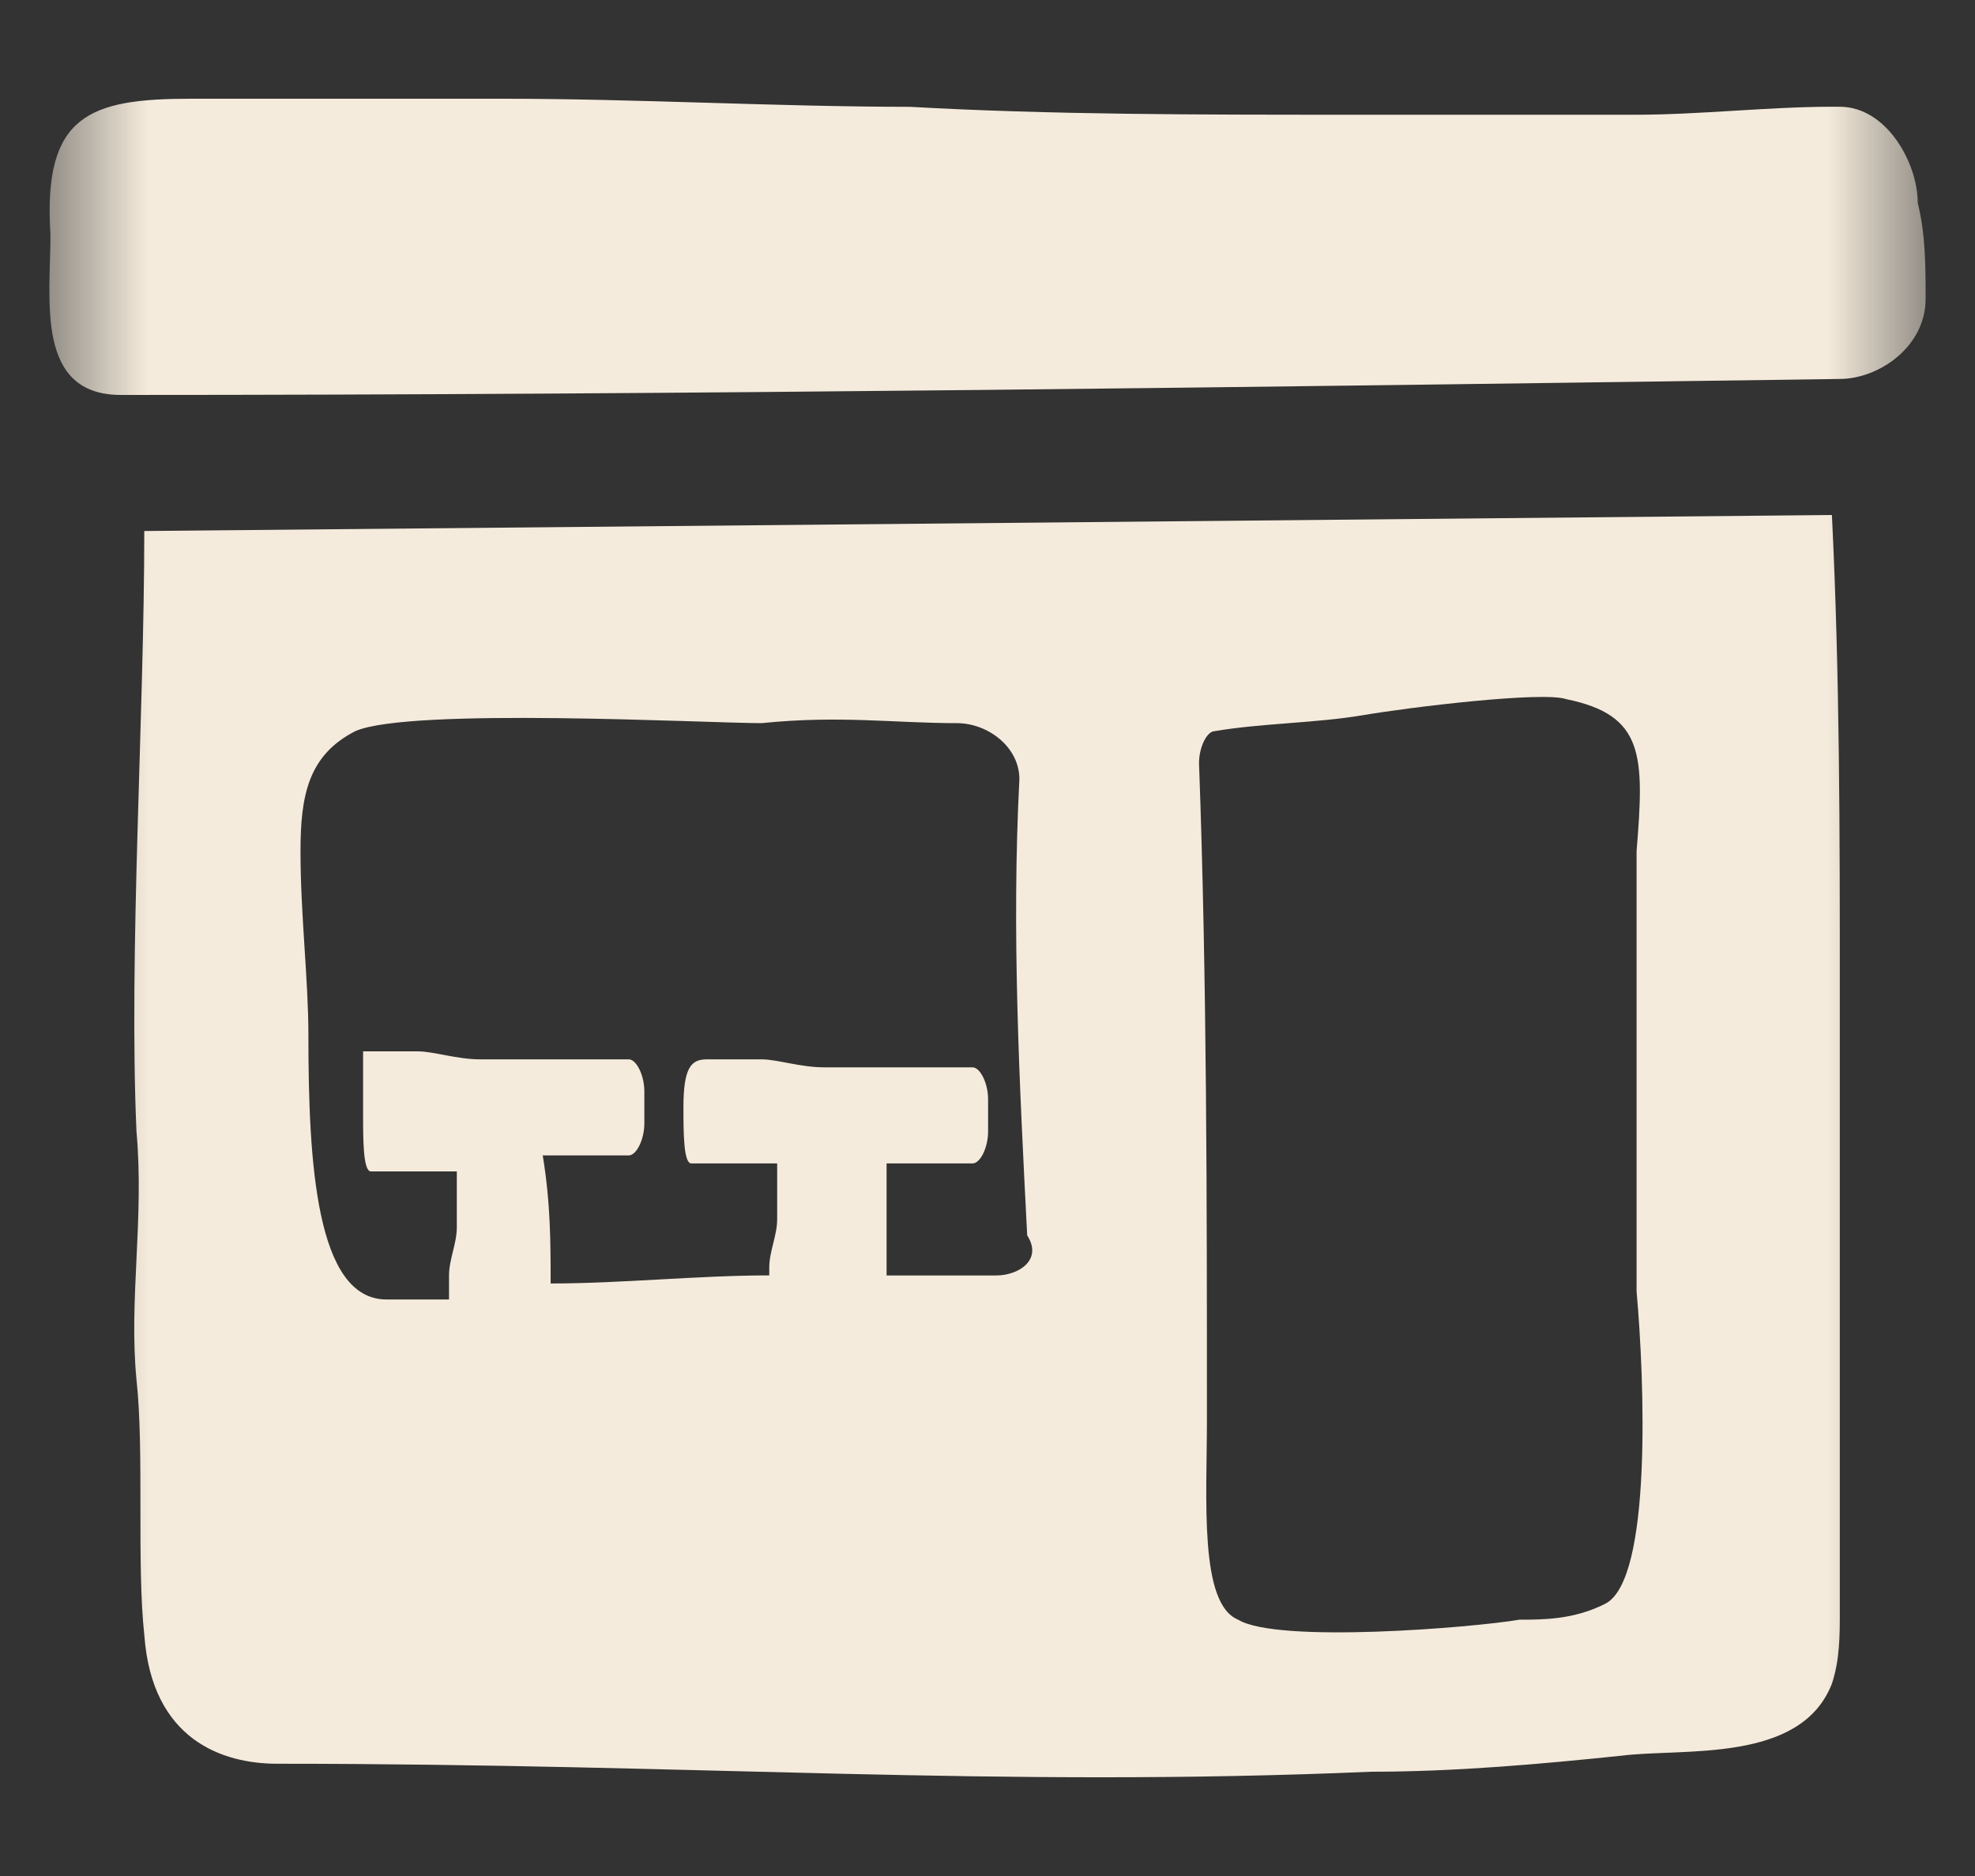 <svg width="20" height="19" viewBox="0 0 20 19" fill="none" xmlns="http://www.w3.org/2000/svg">
    <rect x="0" y="0" width="20" height="19" fill="#333333" stroke="none"/>
    <mask id="sxm3a5bf9a" style="mask-type:alpha" maskUnits="userSpaceOnUse" x="0" y="0" width="20" height="19">
        <path fill="#C4C4C4" d="M.5 0h19v19H.5z"/>
    </mask>
    <g mask="url(#sxm3a5bf9a)" fill="#F5EBDC">
        <path d="M19.42 2.054c0-.405-.316-.973-.79-.973h-.08c-.632 0-1.345.081-1.977.081h-2.928c-1.503 0-3.006 0-4.43-.08C7.868 1.081 6.444 1 5.1 1H1.935C.907 1 .432 1.162.511 2.378.511 3.027.353 4 1.223 4 7 4 12.853 3.919 18.63 3.838c.395 0 .87-.325.87-.811 0-.324 0-.649-.08-.973zM18.551 5.216l-8.386.08-8.704.082c0 1.865-.158 4.297-.079 6.08.08.892-.079 1.703 0 2.514.08.73 0 1.864.08 2.594.078 1.054.79 1.297 1.344 1.297 4.273 0 7.28.244 11.077.081.87 0 1.74-.08 2.532-.162.633-.08 1.82.081 2.136-.73.08-.243.08-.486.08-.73V10c0-1.54 0-3.162-.08-4.783zm-8.466 7.702H8.978v-1.135h.87c.08 0 .158-.162.158-.324v-.325c0-.162-.079-.324-.158-.324H8.345c-.238 0-.475-.081-.633-.081h-.554c-.158 0-.237.08-.237.486 0 .244 0 .568.079.568h.87v.567c0 .162-.08.325-.08.487v.08c-.711 0-1.502.082-2.214.082 0-.405 0-.81-.08-1.297h.87c.08 0 .159-.162.159-.325v-.324c0-.162-.08-.324-.158-.324H4.863c-.237 0-.474-.081-.632-.081h-.554v.648c0 .244 0 .568.079.568h.87v.567c0 .163-.079.325-.079.487v.243h-.633c-.712 0-.791-1.378-.791-2.675 0-.568-.08-1.217-.08-1.865 0-.568.08-.973.555-1.216.553-.243 3.56-.081 4.114-.081.791-.081 1.345 0 1.978 0 .316 0 .633.243.633.567-.08 1.54 0 3.081.079 4.621.158.244-.08.406-.317.406zm6.172 3.324c-.317.162-.633.162-.87.162-.475.081-2.453.243-2.849 0-.396-.162-.316-1.216-.316-2.027 0-2.189 0-4.459-.08-6.648 0-.162.08-.324.159-.324.474-.081 1.028-.081 1.503-.162.475-.081 1.82-.244 2.057-.162.791.162.791.567.712 1.54v4.459c.08.892.159 2.919-.316 3.162z"/>
    </g>
</svg>
